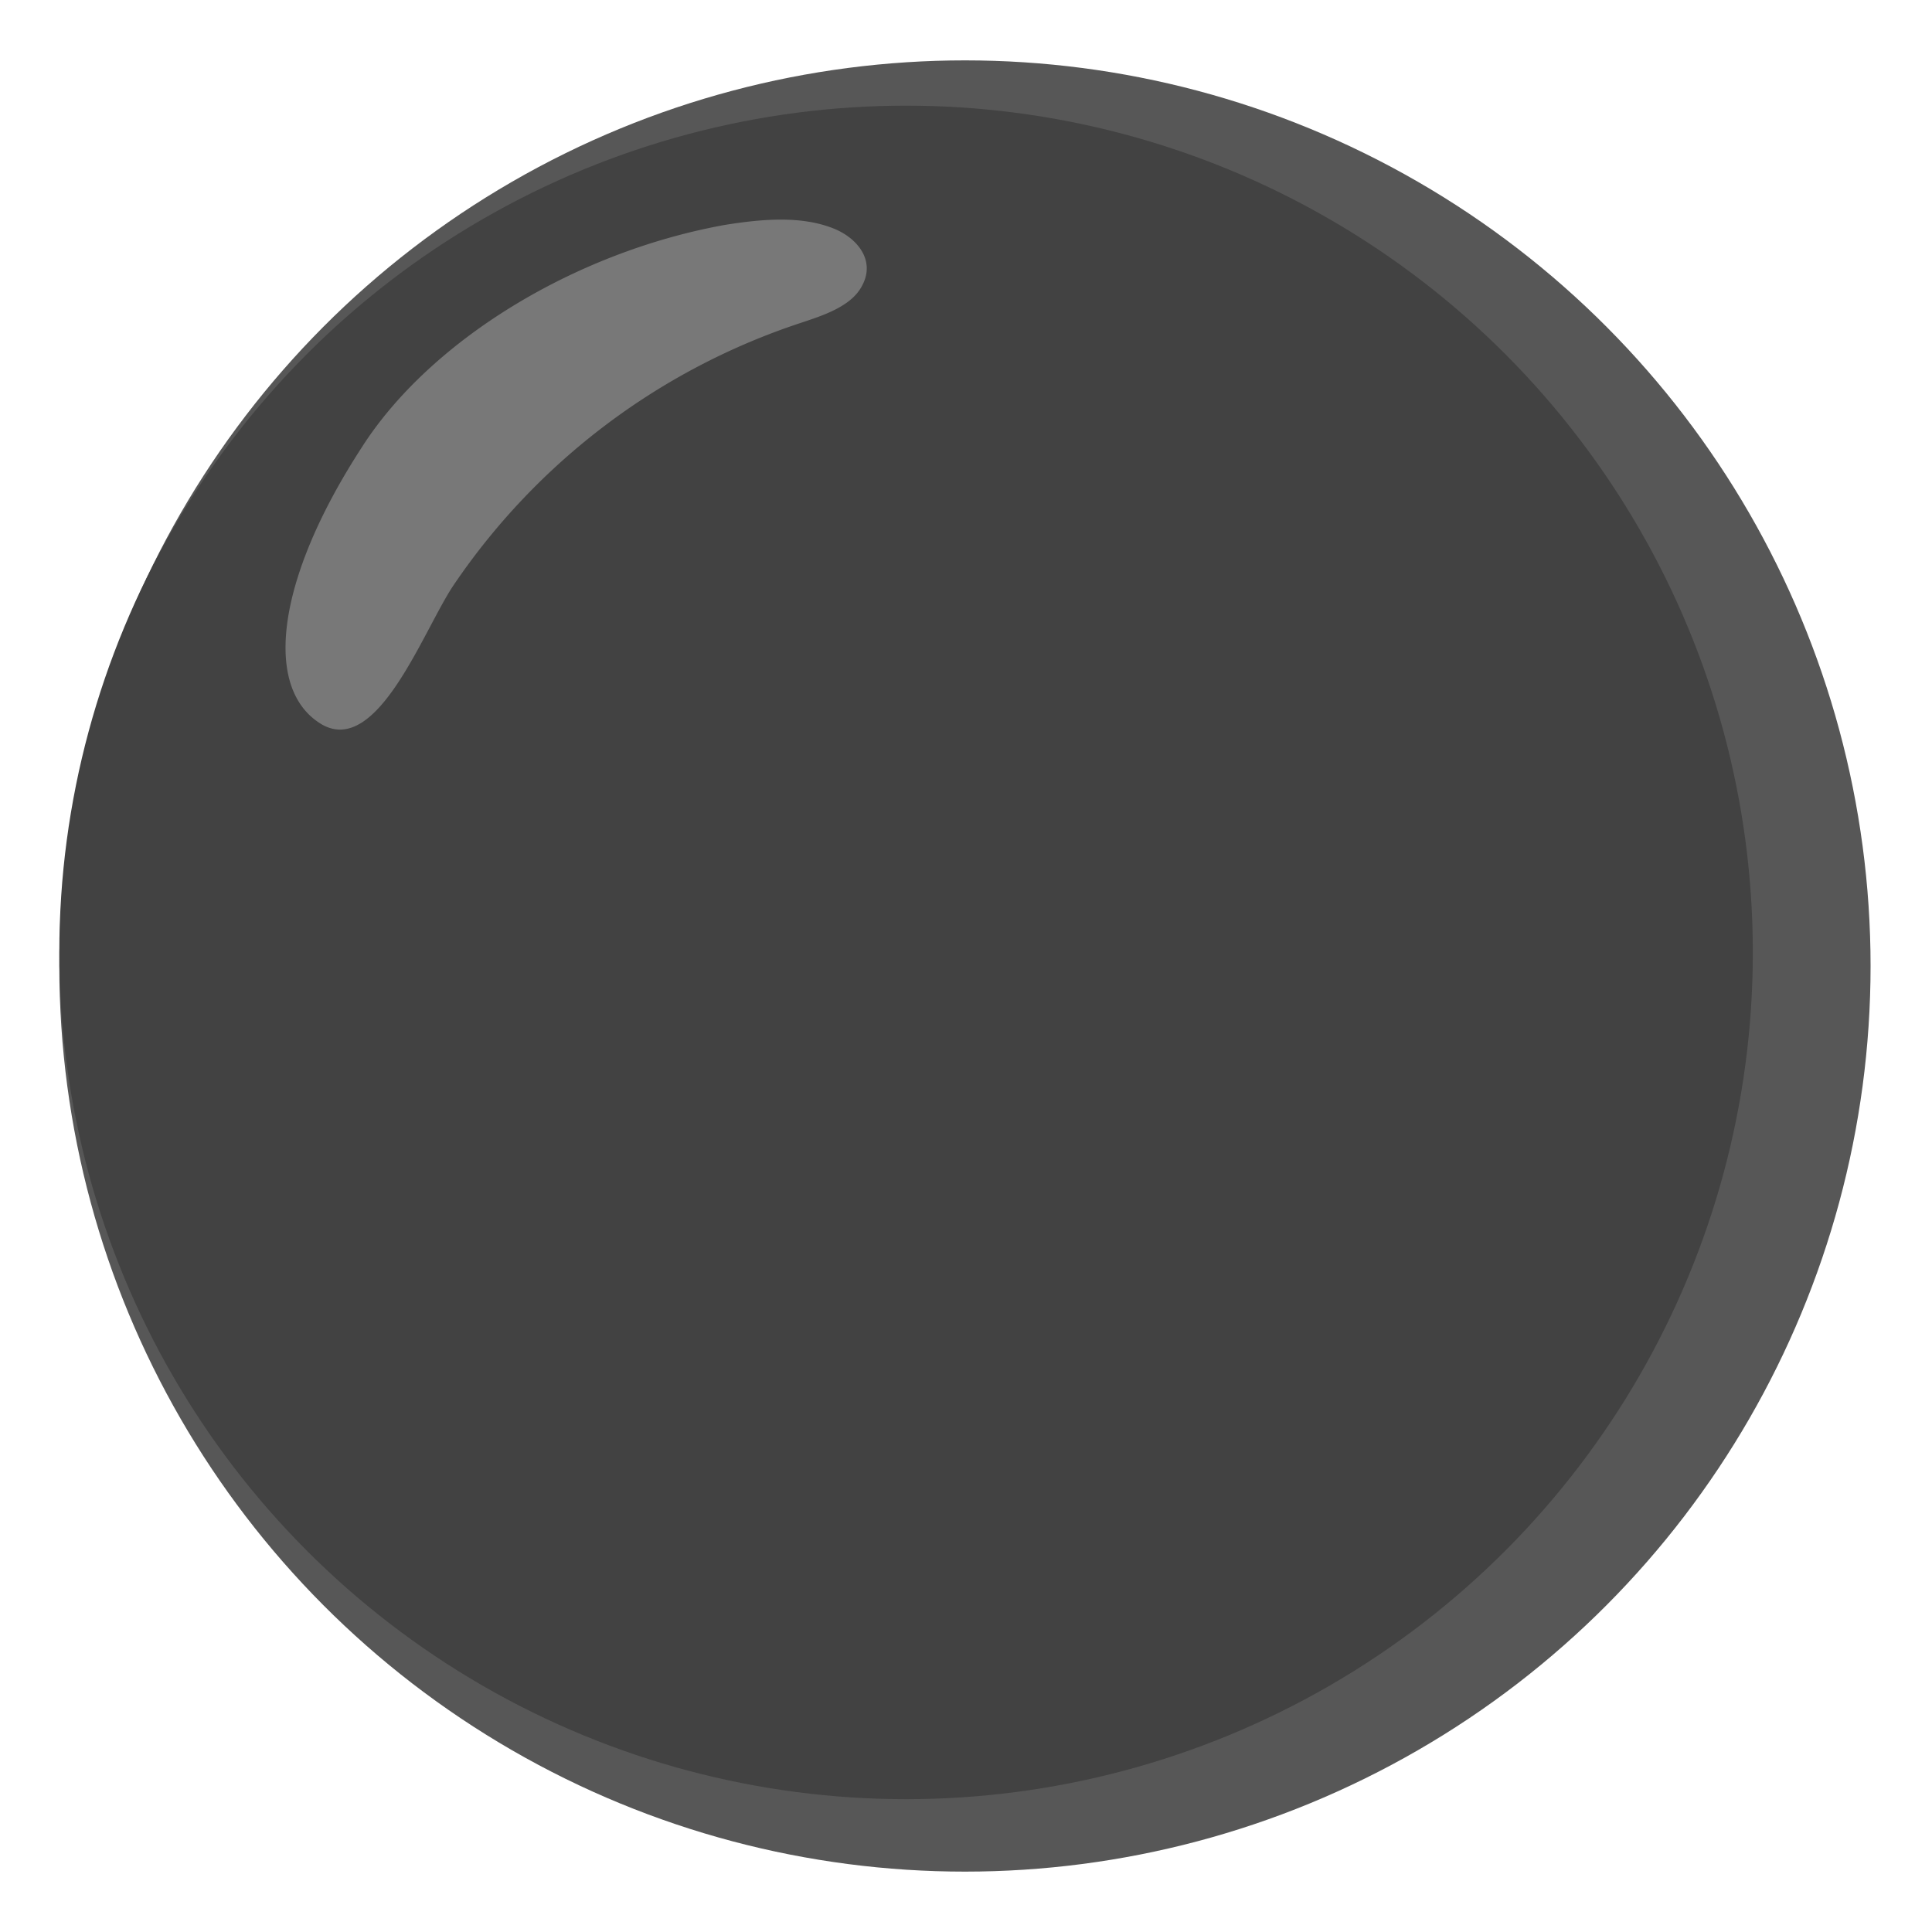 <svg xmlns="http://www.w3.org/2000/svg" xml:space="preserve" viewBox="0 0 128 128"><circle cx="63.93" cy="64" r="60" style="fill:#575757"/><circle cx="60.03" cy="63.1" r="56.1" style="fill:#424242"/><path d="M23.93 29.7c4.5-7.1 14.1-13 24.1-14.8 2.5-.4 5-.6 7.1.2 1.6.6 2.9 2.1 2 3.8-.7 1.4-2.6 2-4.1 2.5a44.64 44.64 0 0 0-23 17.4c-2 3-5 11.3-8.7 9.2-3.9-2.3-3.1-9.5 2.6-18.3" style="fill:#787878"/></svg>